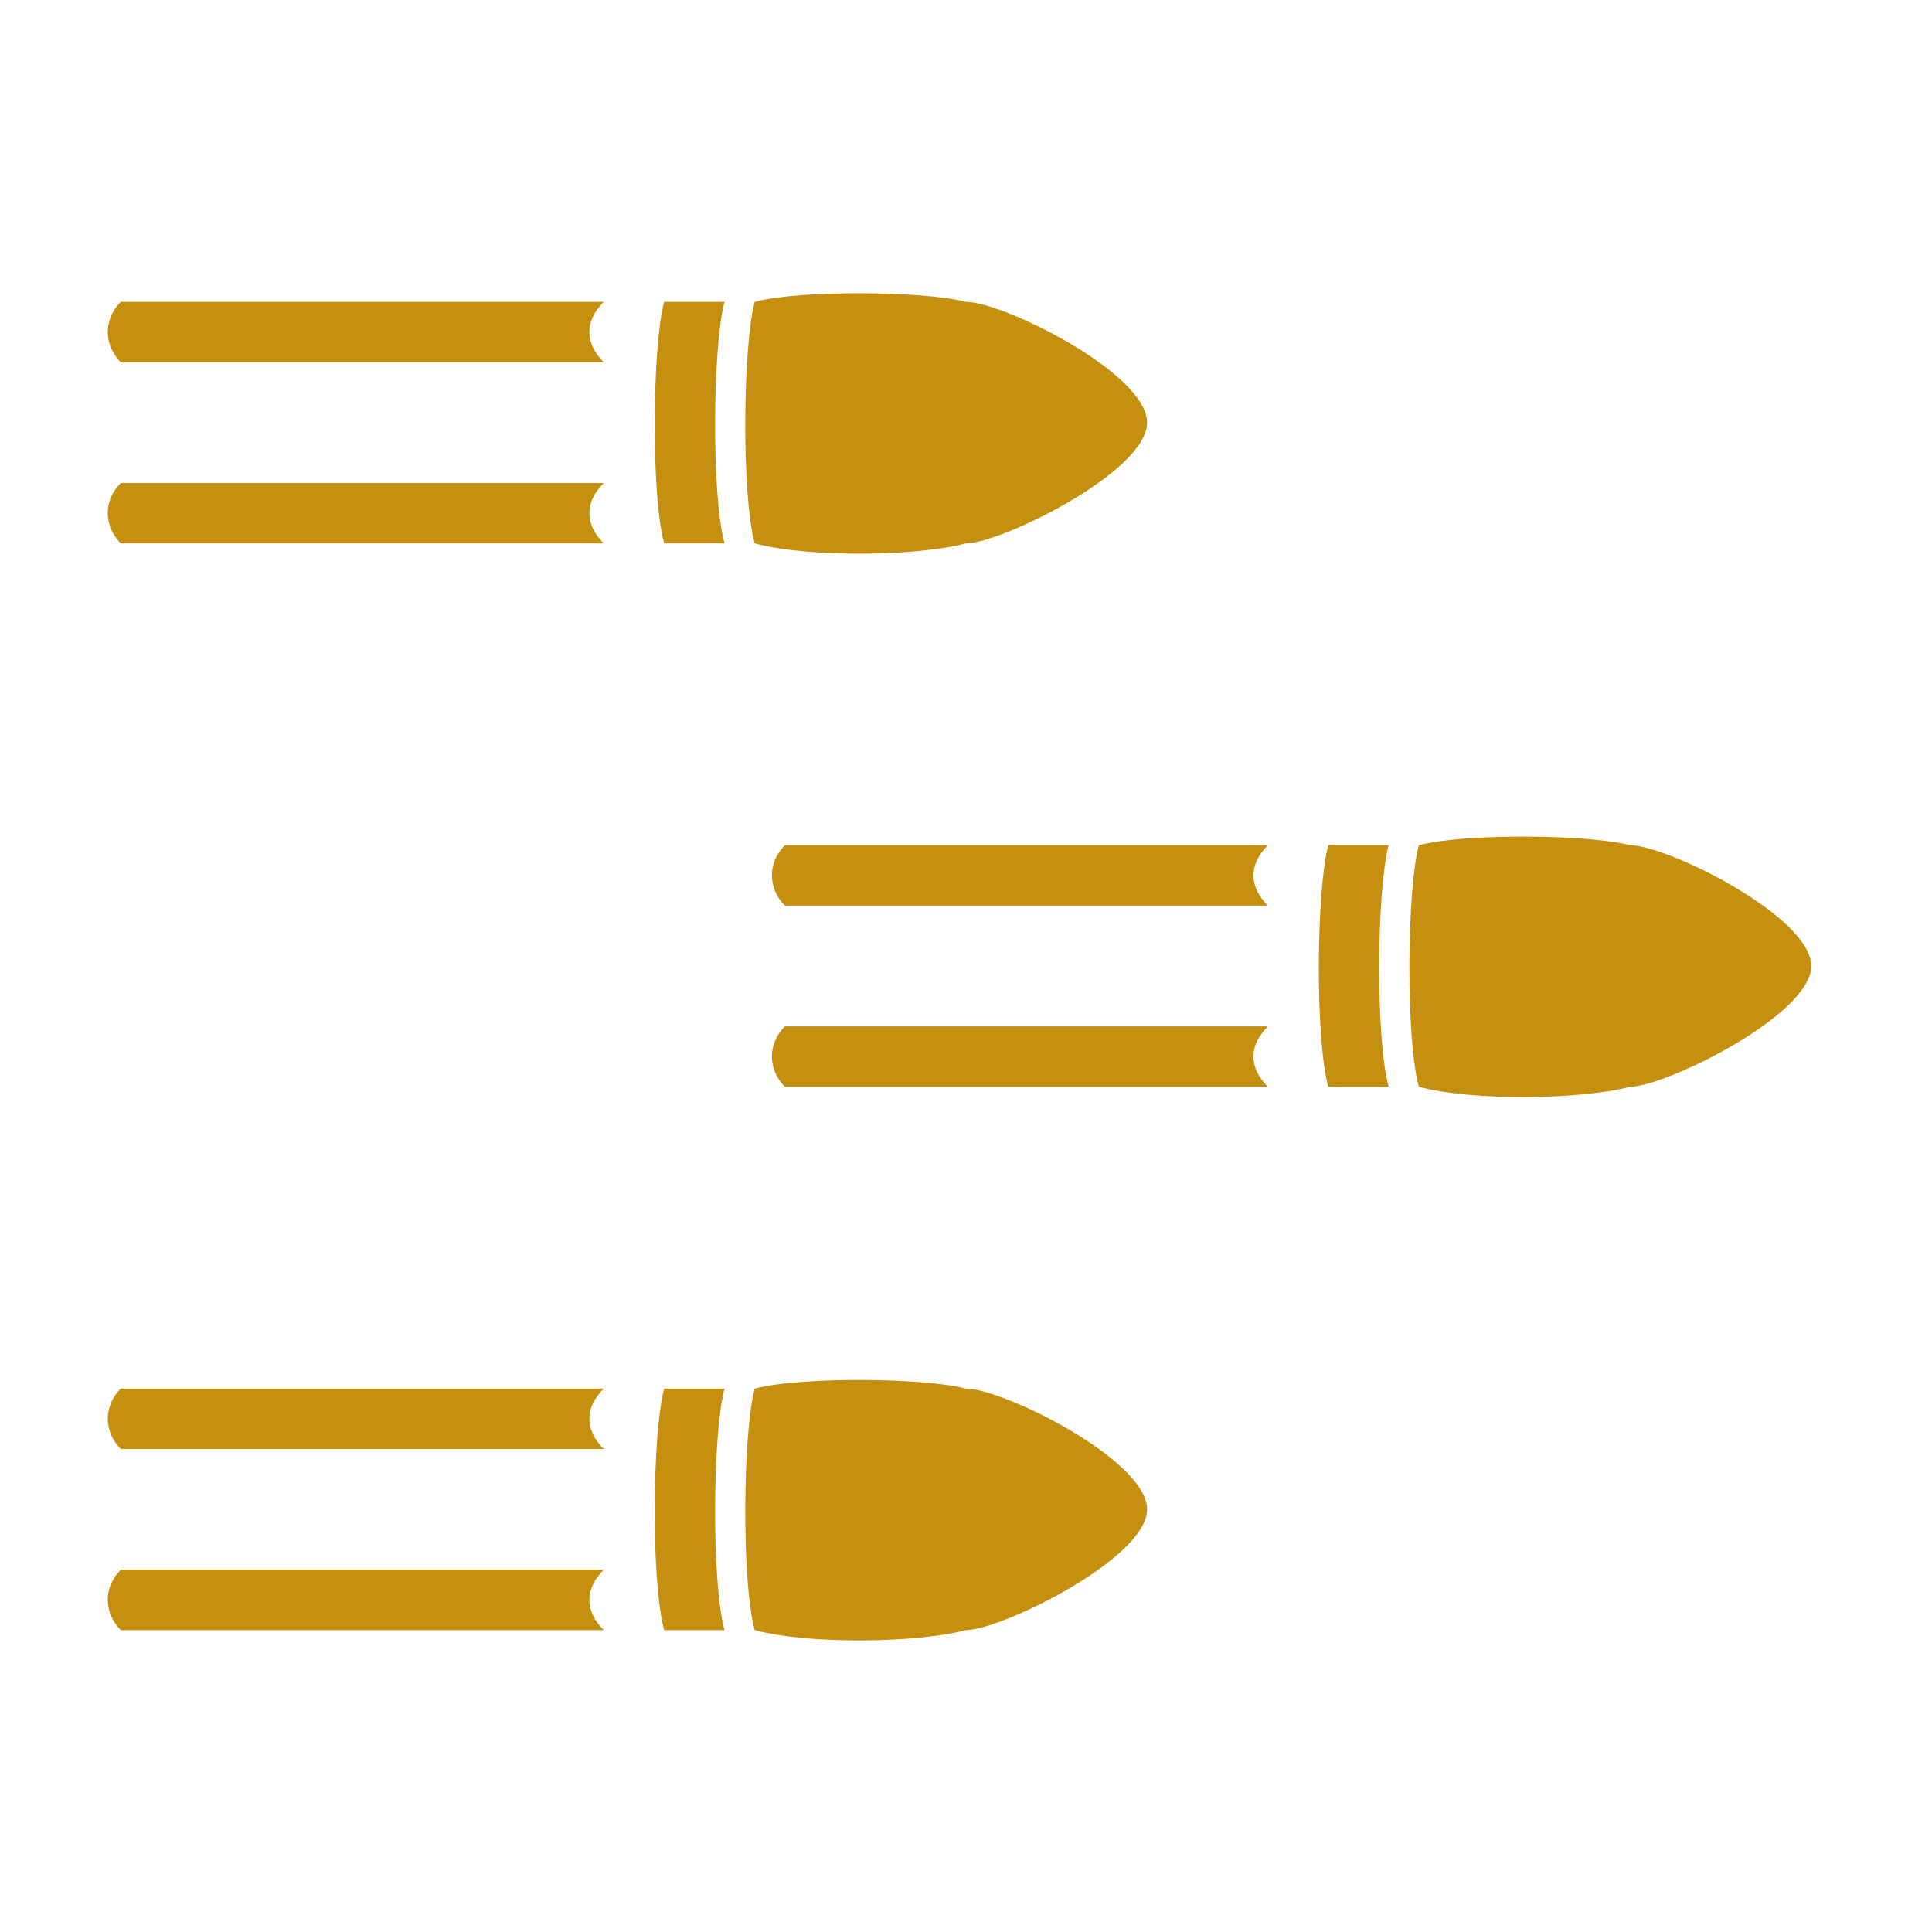 <?xml version="1.0" encoding="UTF-8" standalone="no"?>
<!-- Created with Inkscape (http://www.inkscape.org/) -->

<svg
   width="32"
   height="32"
   viewBox="0 0 32 32"
   version="1.1"
   id="svg1"
   inkscape:version="1.4.2 (ebf0e940d0, 2025-05-08)"
   sodipodi:docname="weapon_trigger.svg"
   xmlns:inkscape="http://www.inkscape.org/namespaces/inkscape"
   xmlns:sodipodi="http://sodipodi.sourceforge.net/DTD/sodipodi-0.dtd"
   xmlns="http://www.w3.org/2000/svg"
   xmlns:svg="http://www.w3.org/2000/svg">
  <sodipodi:namedview
     id="namedview1"
     pagecolor="#505050"
     bordercolor="#ffffff"
     borderopacity="1"
     inkscape:showpageshadow="0"
     inkscape:pageopacity="0"
     inkscape:pagecheckerboard="1"
     inkscape:deskcolor="#505050"
     inkscape:document-units="px"
     inkscape:zoom="22.627417"
     inkscape:cx="14.849242"
     inkscape:cy="14.208427"
     inkscape:window-width="1910"
     inkscape:window-height="1038"
     inkscape:window-x="0"
     inkscape:window-y="0"
     inkscape:window-maximized="1"
     inkscape:current-layer="layer1"
     showgrid="true">
    <inkscape:grid
       id="grid2"
       units="px"
       originx="0"
       originy="0"
       spacingx="1"
       spacingy="1"
       empcolor="#0099e5"
       empopacity="0.302"
       color="#0099e5"
       opacity="0.149"
       empspacing="5"
       enabled="true"
       visible="true" />
  </sodipodi:namedview>
  <defs
     id="defs1" />
  <g
     inkscape:label="Layer 1"
     inkscape:groupmode="layer"
     id="layer1">
    <path
       style="fill:#c58f0f;fill-opacity:1"
       d="m 23.5,14 c -0.195,0.729 -0.221,3.176 0,4 0.913,0.245 2.721,0.209 3.5,0 0.575,0 3,-1.184 3,-2 0,-0.816 -2.381,-2 -3,-2 -0.663,-0.178 -2.744,-0.203 -3.5,0 z M 22,18 c -0.221,-0.824 -0.195,-3.271 0,-4 h 1 c -0.195,0.729 -0.221,3.176 0,4 z m -9,-3 c -0.272,-0.272 -0.301,-0.699 0,-1 h 8 c -0.318,0.318 -0.319,0.681 0,1 z m 0,3 c -0.272,-0.272 -0.301,-0.699 0,-1 h 8 c -0.318,0.318 -0.319,0.681 0,1 z m -0.5,5 c -0.195,0.729 -0.221,3.176 0,4 0.913,0.245 2.721,0.209 3.5,0 0.575,0 3,-1.184 3,-2 0,-0.816 -2.381,-2 -3,-2 -0.663,-0.178 -2.744,-0.203 -3.5,0 z M 11,27 c -0.221,-0.824 -0.195,-3.271 0,-4 h 1 c -0.195,0.729 -0.221,3.176 0,4 z M 2,24 C 1.728,23.728 1.699,23.301 2,23 h 8 c -0.318,0.318 -0.319,0.681 0,1 z m 0,3 C 1.728,26.728 1.699,26.301 2,26 h 8 c -0.318,0.318 -0.319,0.681 0,1 z M 12.5,5 c -0.195,0.729 -0.221,3.176 0,4 0.913,0.245 2.721,0.209 3.5,0 0.575,0 3,-1.184 3,-2 C 19,6.184 16.619,5 16,5 15.337,4.822 13.256,4.797 12.5,5 Z M 11,9 C 10.779,8.176 10.805,5.729 11,5 h 1 c -0.195,0.729 -0.221,3.176 0,4 z M 2,6 C 1.728,5.728 1.699,5.301 2,5 h 8 C 9.682,5.318 9.681,5.681 10,6 Z M 2,9 C 1.728,8.728 1.699,8.301 2,8 h 8 C 9.682,8.318 9.681,8.681 10,9 Z"
       id="path1"
       sodipodi:nodetypes="ccczccccccccccccccccccccsccccccccccccccccccccsccccccccccccccccc" />
  </g>
</svg>
